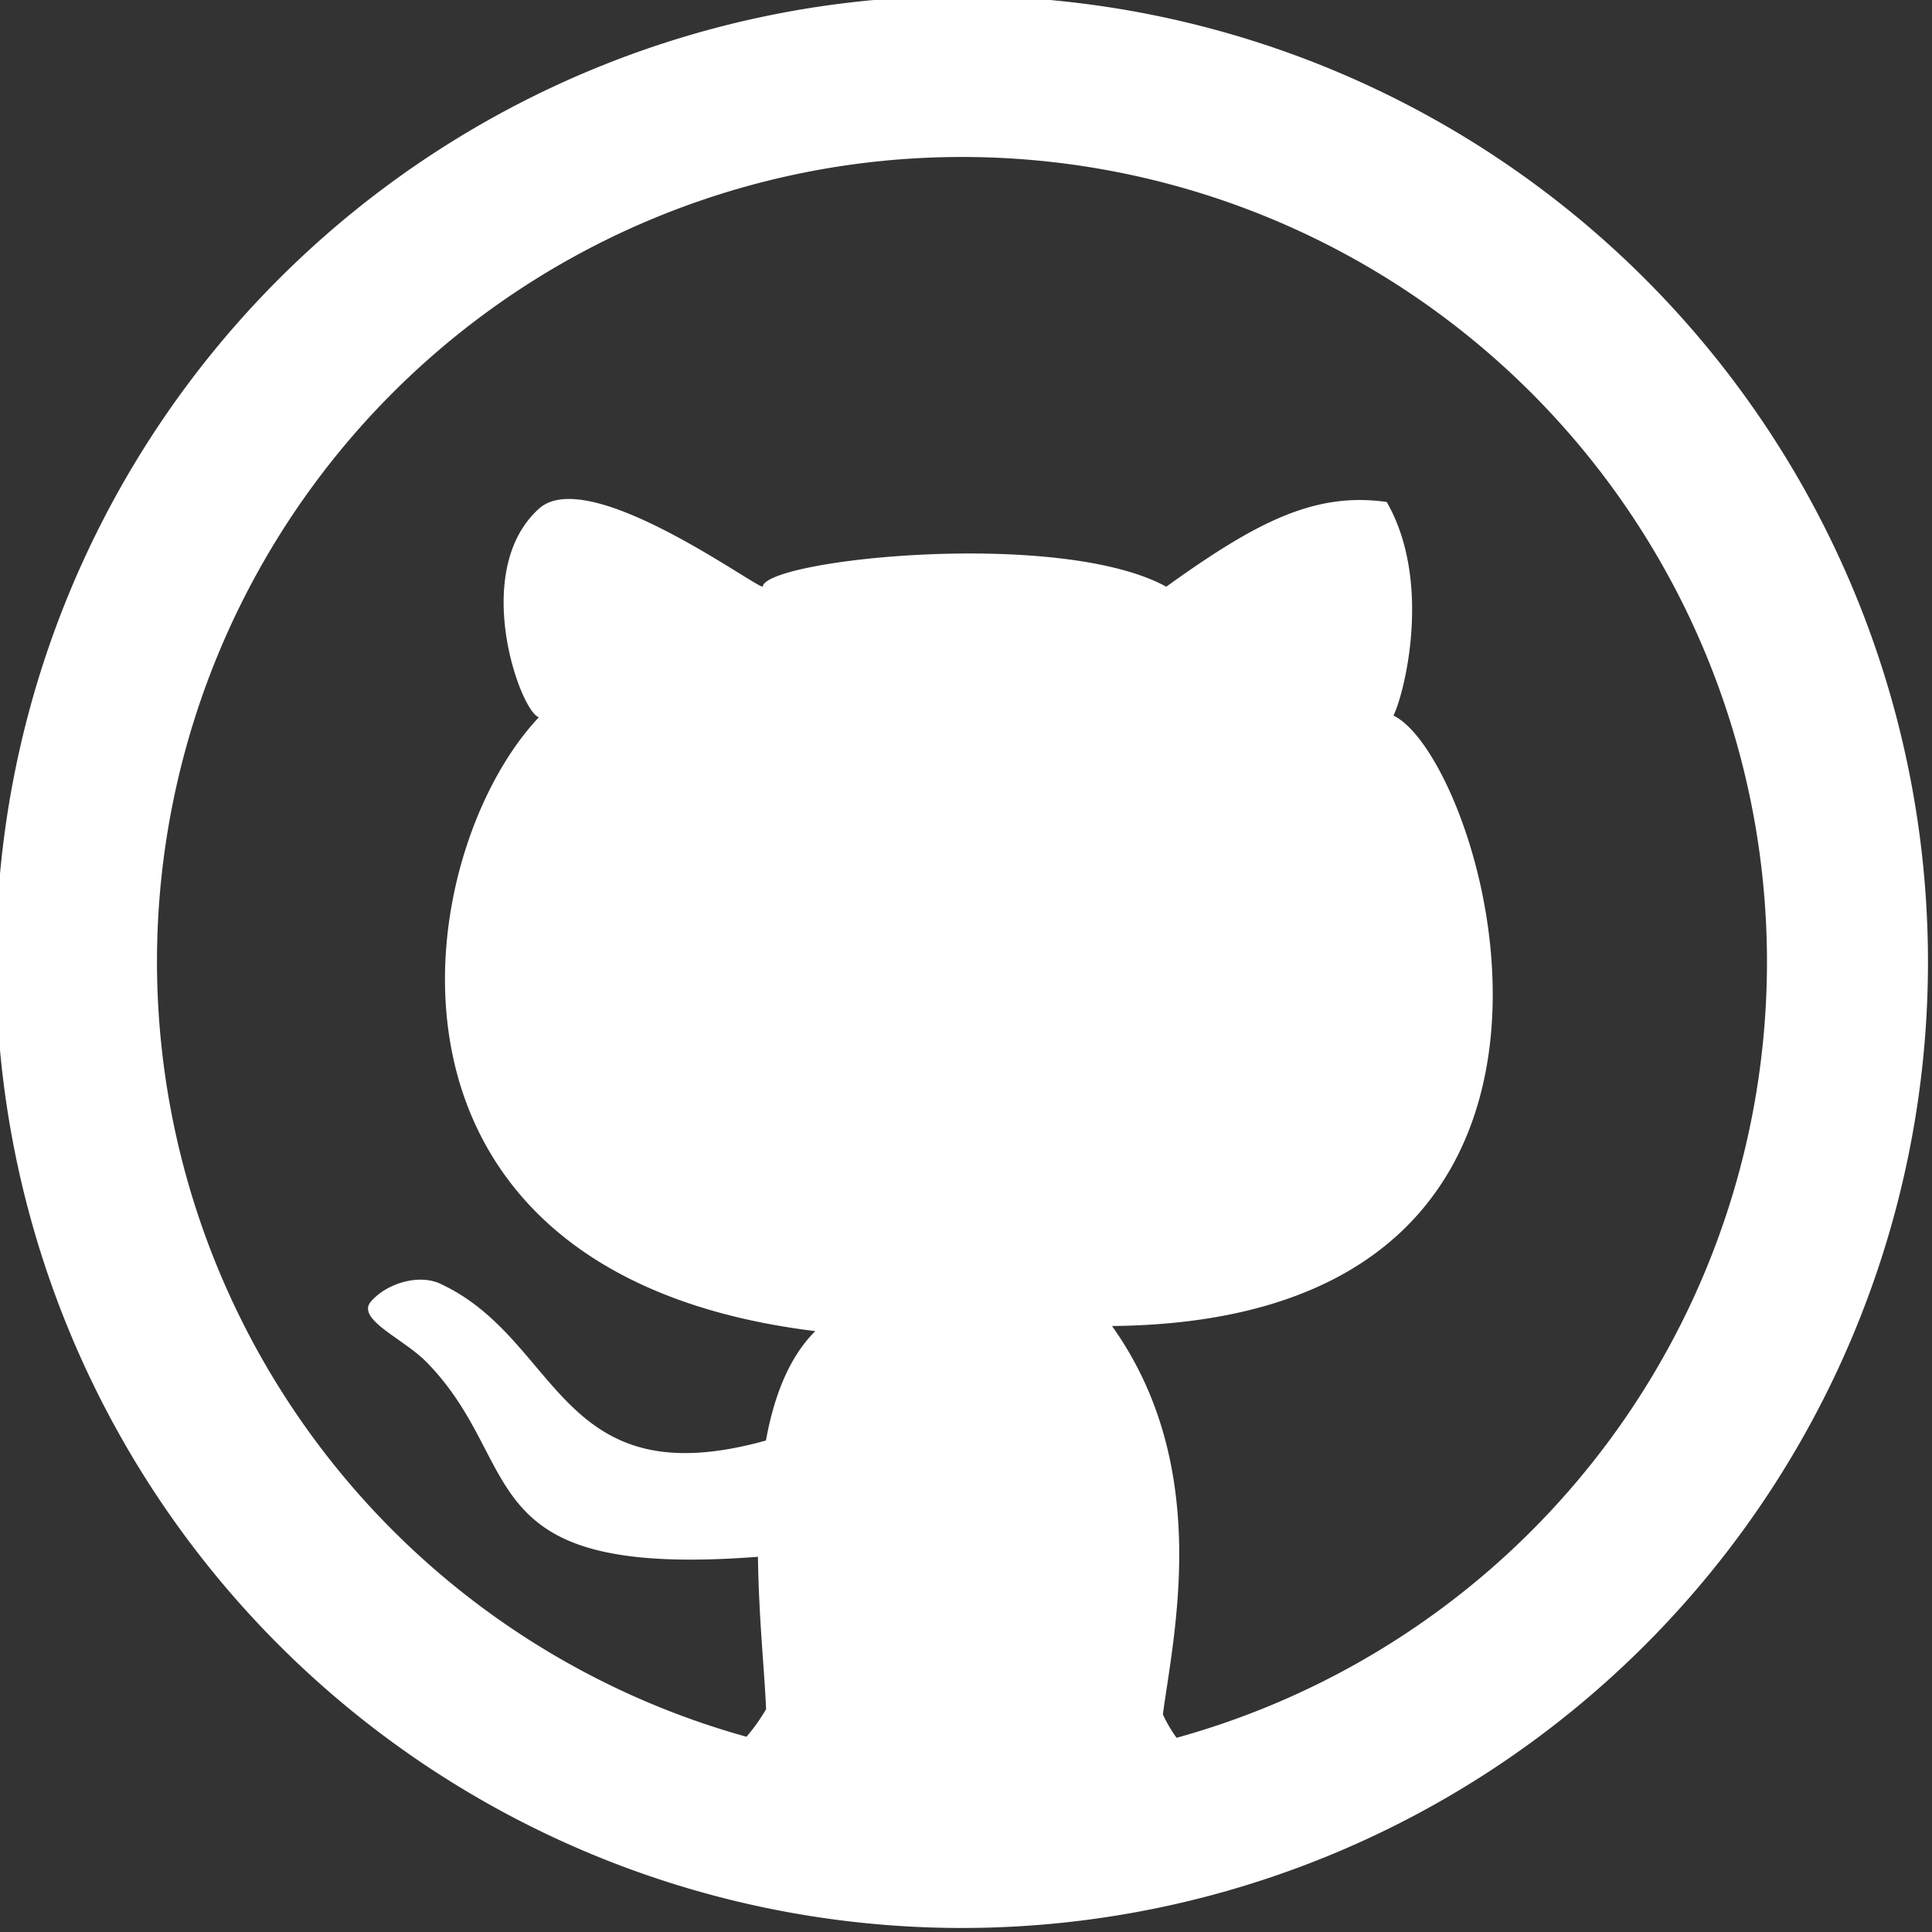 <?xml version="1.0" encoding="UTF-8" standalone="no"?>
<!-- Created with Inkscape (http://www.inkscape.org/) -->

<svg
   xmlns:dc="http://purl.org/dc/elements/1.1/"
   xmlns:cc="http://creativecommons.org/ns#"
   xmlns:rdf="http://www.w3.org/1999/02/22-rdf-syntax-ns#"
   xmlns:svg="http://www.w3.org/2000/svg"
   xmlns="http://www.w3.org/2000/svg"
   xmlns:sodipodi="http://sodipodi.sourceforge.net/DTD/sodipodi-0.dtd"
   xmlns:inkscape="http://www.inkscape.org/namespaces/inkscape"
   width="120"
   height="120"
   viewBox="0 0 120 120"
   id="svg2"
   version="1.1"
   inkscape:version="0.91 r13725"
   sodipodi:docname="GitHub.svg">
  <rect x="0" y="0" width="120" height="120" fill="#333333" stroke="none"/>
  <title
     id="title4170">GitHub</title>
  <defs
     id="defs4" />
  <sodipodi:namedview
     id="base"
     pagecolor="#ffffff"
     bordercolor="#666666"
     borderopacity="1.0"
     inkscape:pageopacity="0.0"
     inkscape:pageshadow="2"
     inkscape:zoom="4"
     inkscape:cx="85.776679"
     inkscape:cy="64.112032"
     inkscape:document-units="px"
     inkscape:current-layer="layer1"
     showgrid="false"
     inkscape:object-nodes="true"
     inkscape:window-width="1920"
     inkscape:window-height="1005"
     inkscape:window-x="-9"
     inkscape:window-y="-9"
     inkscape:window-maximized="1"
     fit-margin-top="0"
     fit-margin-left="0"
     fit-margin-right="0"
     fit-margin-bottom="0"
     units="px" />
  <g
     inkscape:label="Ebene 1"
     inkscape:groupmode="layer"
     id="layer1"
     transform="translate(-265.768,-169.451)">
    <path
       style="color:#000000;clip-rule:nonzero;display:inline;overflow:visible;visibility:visible;opacity:1;isolation:auto;mix-blend-mode:normal;color-interpolation:sRGB;color-interpolation-filters:linearRGB;solid-color:#000000;solid-opacity:1;fill:#ffffff;fill-opacity:1;fill-rule:nonzero;stroke:none;stroke-width:2;stroke-linecap:round;stroke-linejoin:round;stroke-miterlimit:4;stroke-dasharray:none;stroke-dashoffset:0;stroke-opacity:1;marker:none;color-rendering:auto;image-rendering:auto;shape-rendering:auto;text-rendering:auto;enable-background:accumulate"
       d="M 59.75 -0.25 A 60 60 0 0 0 -0.25 59.75 A 60 60 0 0 0 59.75 119.75 A 60 60 0 0 0 119.75 59.75 A 60 60 0 0 0 59.75 -0.25 z M 59.75 9.75 A 50 50 0 0 1 109.75 59.75 A 50 50 0 0 1 73.078 107.938 C 72.772 107.509 72.479 107.04 72.229 106.479 C 72.905 101.425 75.29 91.082 69.068 82.361 C 102.806 82.04 92.249 47.178 86.551 44.447 C 87.267 42.974 88.958 36.093 86.131 31.178 C 81.656 30.547 78.047 32.409 72.438 36.441 C 65.828 32.811 47.549 34.734 47.373 36.441 C 46.845 36.398 38.933 30.609 34.92 31.012 C 34.347 31.069 33.852 31.253 33.471 31.598 C 29.187 35.481 32.309 44.188 33.471 44.551 C 25.452 53.036 21.437 79.105 50.639 82.678 C 48.993 84.316 48.069 86.747 47.574 89.473 C 34.629 93.081 34.85 83.201 27.336 79.73 C 25.995 79.111 24.013 79.718 23.045 80.834 C 22.09 81.934 25.049 83.139 26.469 84.58 C 32.765 90.972 28.968 98.084 47.078 96.695 C 47.124 100.393 47.49 103.898 47.584 106.162 C 47.172 106.858 46.764 107.413 46.365 107.873 A 50 50 0 0 1 9.75 59.75 A 50 50 0 0 1 59.75 9.75 z "
       transform="translate(265.768,169.451)"
       id="rect4141" />
  </g>
</svg>
